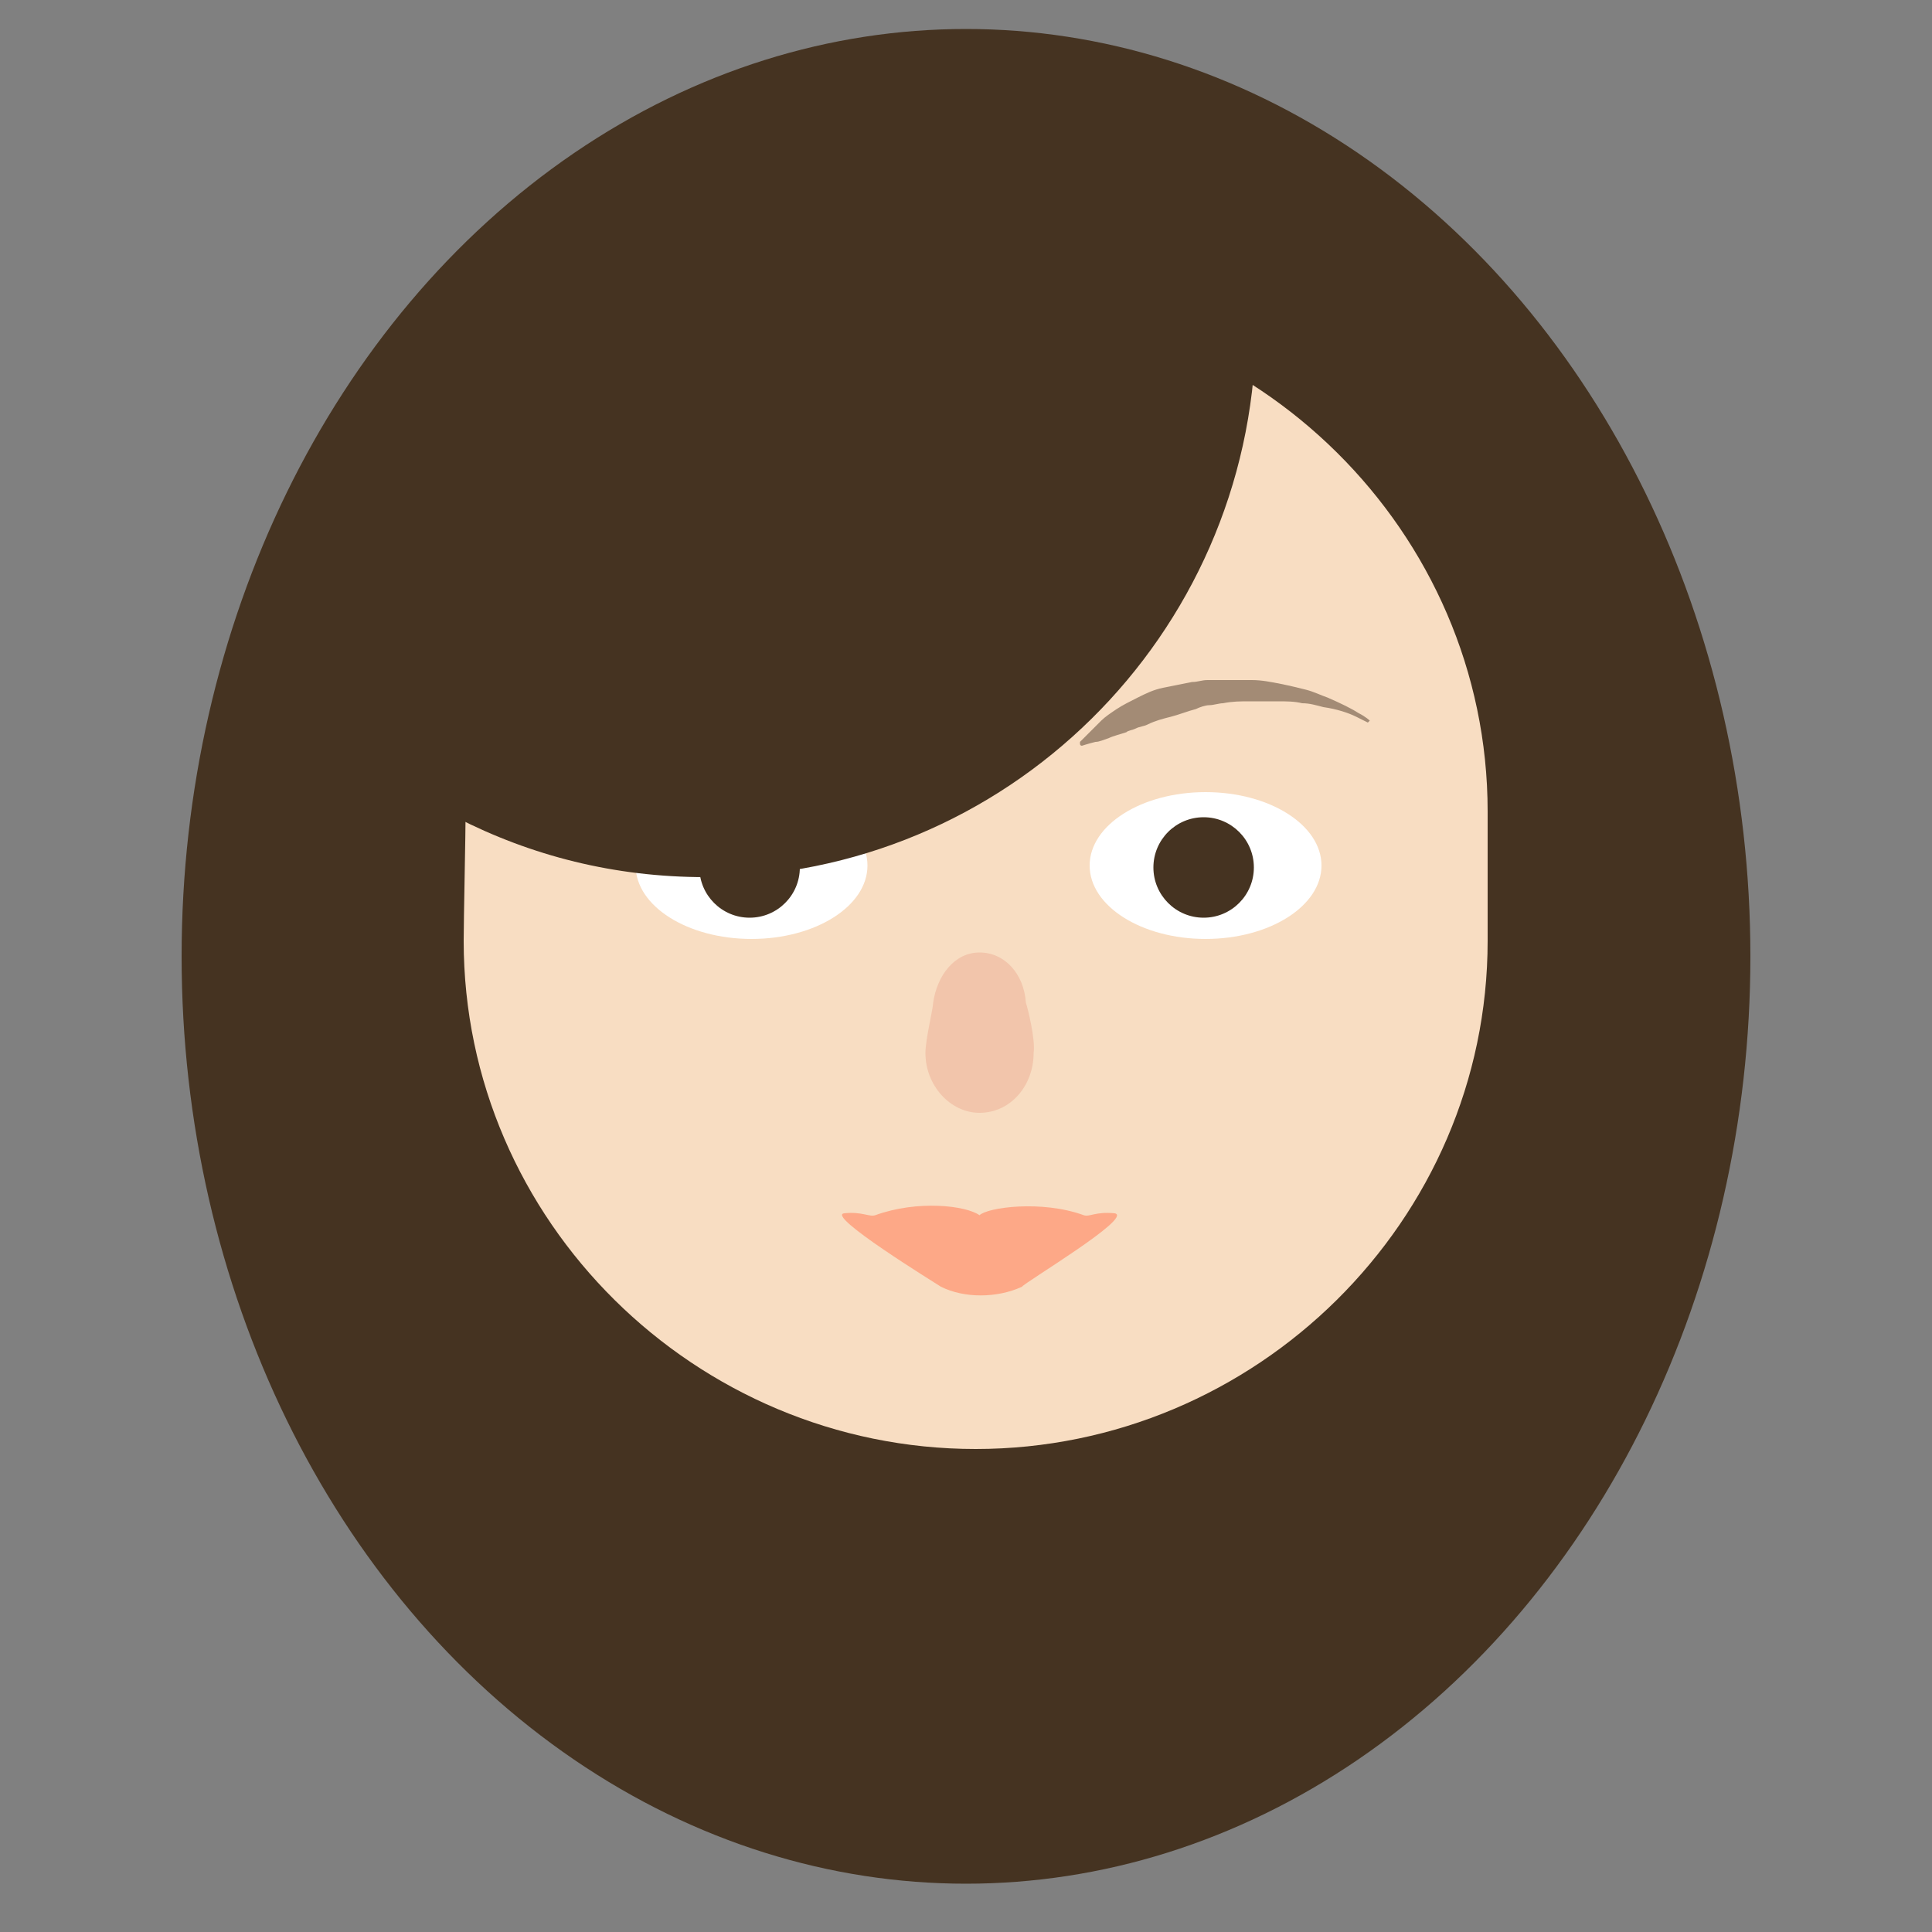 <?xml version="1.0" encoding="utf-8"?>
<!-- Generator: Adobe Illustrator 16.0.0, SVG Export Plug-In . SVG Version: 6.00 Build 0)  -->
<!DOCTYPE svg PUBLIC "-//W3C//DTD SVG 1.1//EN" "http://www.w3.org/Graphics/SVG/1.1/DTD/svg11.dtd">
<svg version="1.1" id="Layer_1" xmlns="http://www.w3.org/2000/svg" xmlns:xlink="http://www.w3.org/1999/xlink" x="0px" y="0px"
	 width="100px" height="100px" viewBox="0 0 100 100" style="enable-background:new 0 0 100 100;" xml:space="preserve">
<rect x="0" y="0" width="100" height="100" fill="#808080" stroke="none"/>
<style type="text/css">
<![CDATA[
	.st0{fill:#F2C5AB;}
	.st1{fill:#F8DDC2;}
	.st2{fill:#FDA887;}
	.st3{fill:#FFFFFF;}
	.st4{fill:#A38B75;}
	.st5{fill:#453321;}
]]>
</style>
<g>
	<ellipse class="st5" cx="50" cy="49.5" rx="40.6" ry="48"/>
	<path class="st1" d="M77,42c0-14.5-12-26.3-26.5-26.3C36,15.7,24.1,27.4,24.1,42c0,1.1-0.1,5.6-0.1,6.7C24,63.2,36,75,50.5,75
		C65,75,77,63.2,77,48.7C77,47.5,77,43.1,77,42z"/>
	<ellipse class="st3" cx="38.9" cy="44.8" rx="6" ry="3.8"/>
	<ellipse class="st3" cx="62.4" cy="44.8" rx="6" ry="3.8"/>
	<circle class="st5" cx="38.8" cy="44.9" r="2.6"/>
	<circle class="st5" cx="62.3" cy="44.9" r="2.6"/>
	<path class="st0" d="M53.1,51.9c-0.1-1.5-1.1-2.6-2.4-2.6c-1.3,0-2.2,1.2-2.4,2.6c0,0.3-0.4,1.9-0.4,2.6c0,1.7,1.3,3.1,2.8,3.1
		c1.6,0,2.8-1.4,2.8-3.1C53.6,53.8,53.2,52.2,53.1,51.9z"/>
	<path class="st2" d="M57.7,62.8c-1-0.1-1.3,0.2-1.6,0.1c-2.2-0.8-5-0.4-5.4,0c-0.7-0.5-3.2-0.8-5.4,0c-0.3,0.1-0.7-0.2-1.6-0.1
		c-1,0.1,4.7,3.6,5,3.8c1.2,0.6,2.9,0.6,4.2,0C53,66.4,58.7,63,57.7,62.8z"/>
	<path class="st4" d="M70.8,37.4c0,0-0.2-0.1-0.6-0.3c-0.4-0.2-1-0.4-1.7-0.5c-0.4-0.1-0.7-0.2-1.1-0.2c-0.4-0.1-0.8-0.1-1.3-0.1
		c-0.4,0-0.9,0-1.4,0c-0.5,0-0.9,0-1.4,0.1c-0.2,0-0.5,0.1-0.7,0.1c-0.2,0-0.5,0.1-0.7,0.2c-0.4,0.1-0.9,0.3-1.3,0.4
		c-0.4,0.1-0.8,0.2-1.2,0.4c-0.2,0.1-0.4,0.1-0.6,0.2c-0.2,0.1-0.4,0.1-0.5,0.2c-0.3,0.1-0.7,0.2-0.9,0.3c-0.3,0.1-0.5,0.2-0.7,0.2
		c-0.4,0.1-0.7,0.2-0.7,0.2l0,0c0,0-0.1,0-0.1-0.1c0,0,0,0,0-0.1c0,0,0.2-0.2,0.5-0.5c0.2-0.2,0.4-0.4,0.6-0.6
		c0.2-0.2,0.5-0.4,0.8-0.6c0.3-0.2,0.7-0.4,1.1-0.6c0.4-0.2,0.8-0.4,1.3-0.5c0.5-0.1,1-0.2,1.5-0.3c0.3,0,0.5-0.1,0.8-0.1l0.4,0
		l0.4,0c0.5,0,1,0,1.5,0c0.5,0,1,0.1,1.5,0.2c0.5,0.1,0.9,0.2,1.3,0.3c0.4,0.1,0.8,0.3,1.1,0.4c0.7,0.3,1.3,0.6,1.6,0.8
		c0.4,0.2,0.6,0.4,0.6,0.4C70.9,37.3,70.9,37.3,70.8,37.4C70.9,37.4,70.8,37.4,70.8,37.4z"/>
	<path class="st5" d="M50,12.8c-14.5,0-26.4,11.8-26.4,26.3c0,0.6,0,1.9,0,3.2c3.9,2,8.2,3.1,12.9,3.1c15.6,0,28.2-12.5,28.5-28
		C60.6,14.5,55.5,12.8,50,12.8z"/>
</g>
</svg>
